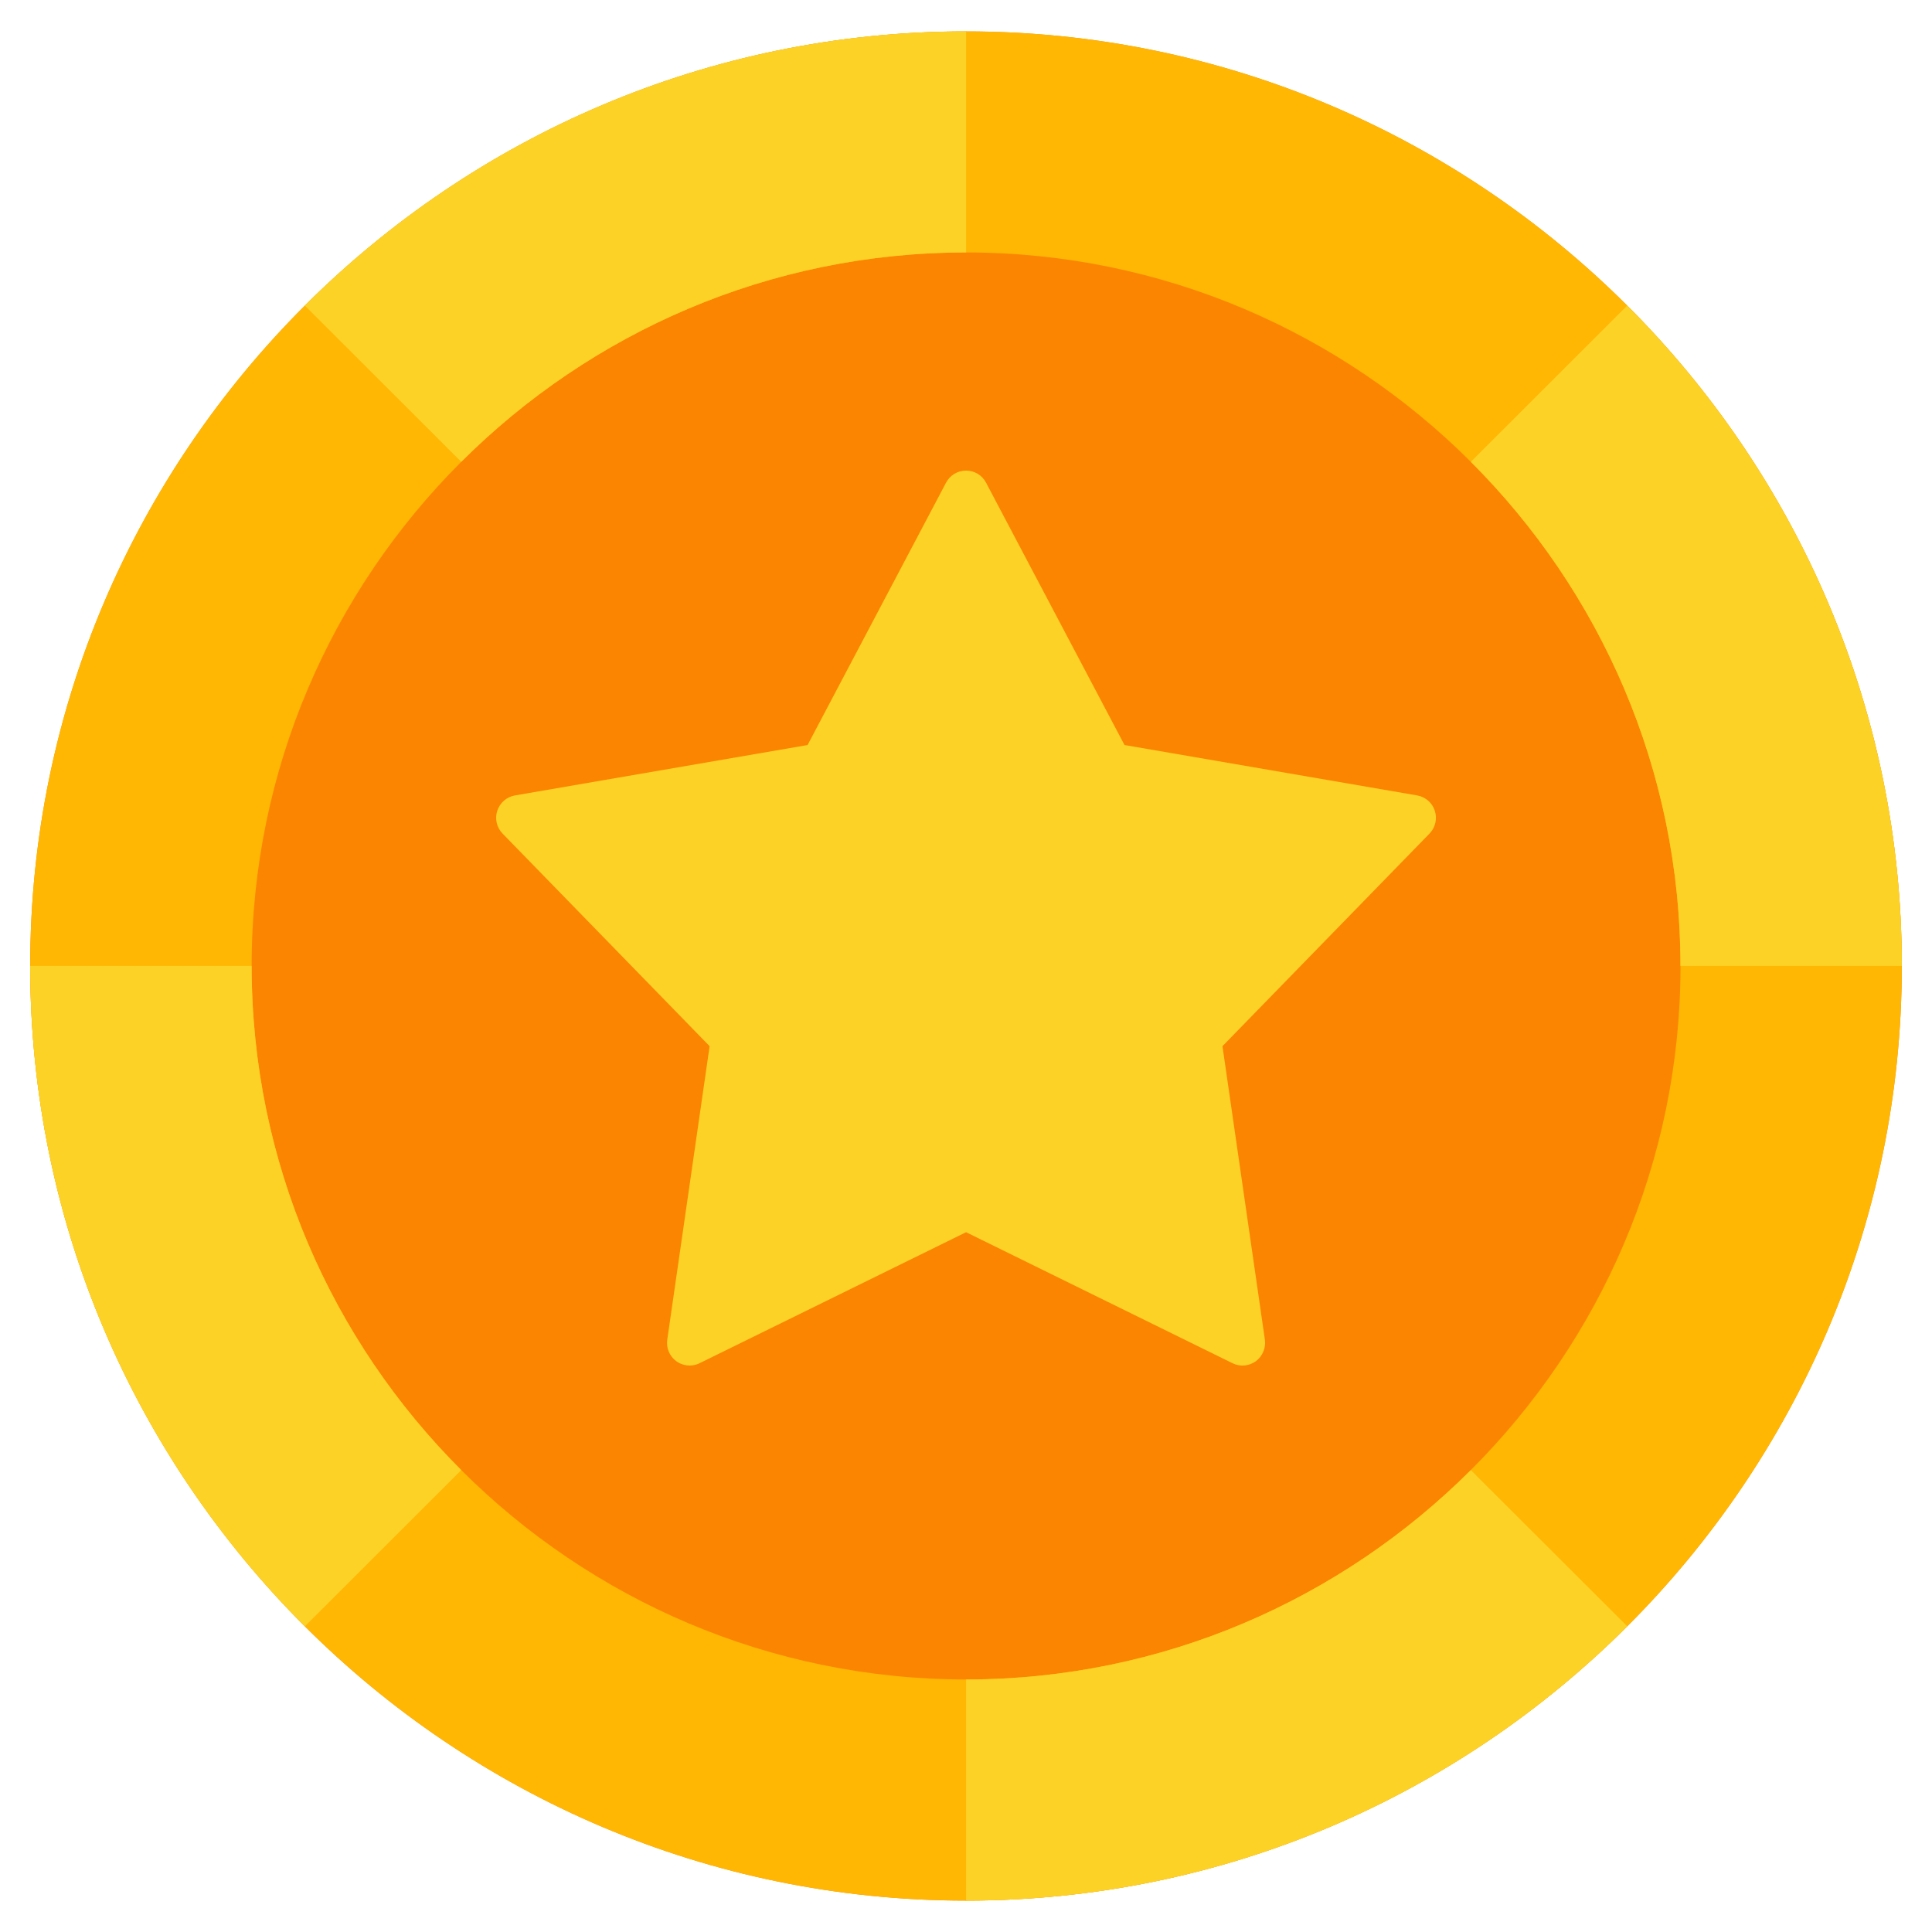 <svg width="24" height="24" viewBox="0 0 24 24" fill="none" xmlns="http://www.w3.org/2000/svg">
<g clip-path="url(#clip0_25_864)">
<path d="M12.001 23.61C18.403 23.61 23.625 18.395 23.625 11.999C23.625 5.604 18.403 0.39 12.001 0.39C5.599 0.39 0.375 5.605 0.375 11.999C0.375 18.393 5.597 23.61 12.001 23.61Z" fill="#FB8500"/>
<path d="M12.001 0.39C5.597 0.39 0.375 5.605 0.375 11.999C0.375 18.393 5.597 23.61 12.001 23.61C18.404 23.61 23.625 18.395 23.625 11.999C23.625 5.604 18.403 0.39 12.001 0.39ZM12.001 20.863C7.112 20.863 3.126 16.882 3.126 11.999C3.126 7.117 7.112 3.136 12.001 3.136C16.889 3.136 20.876 7.118 20.876 11.999C20.876 16.88 16.888 20.863 12.001 20.863Z" fill="#FFB703"/>
<path d="M17.824 10.072C17.792 9.972 17.707 9.899 17.604 9.881L13.969 9.255L12.249 5.996C12.201 5.903 12.105 5.846 12.001 5.846C11.896 5.846 11.801 5.903 11.752 5.996L10.032 9.255L6.397 9.881C6.294 9.899 6.21 9.972 6.177 10.072C6.145 10.171 6.17 10.28 6.243 10.355L8.815 12.996L8.289 16.642C8.274 16.745 8.317 16.848 8.402 16.91C8.451 16.945 8.509 16.963 8.567 16.963C8.609 16.963 8.652 16.954 8.691 16.934L12.001 15.307L15.31 16.934C15.404 16.981 15.515 16.971 15.6 16.91C15.684 16.848 15.727 16.745 15.713 16.642L15.186 12.996L17.758 10.355C17.831 10.28 17.856 10.171 17.824 10.072L17.824 10.072Z" fill="#FCD227"/>
<path d="M3.787 3.796L5.73 5.737C7.338 4.131 9.557 3.136 12.001 3.136V0.39C8.799 0.39 5.893 1.693 3.787 3.796Z" fill="#FCD227"/>
<path d="M20.214 20.202L18.271 18.262C16.663 19.867 14.444 20.863 12.001 20.863V23.61C15.202 23.61 18.108 22.306 20.214 20.203L20.214 20.202Z" fill="#FCD227"/>
<path d="M20.213 3.797L18.271 5.737C19.879 7.343 20.875 9.559 20.875 11.999H23.625C23.625 8.802 22.319 5.9 20.213 3.797Z" fill="#FCD227"/>
<path d="M3.787 20.203L5.73 18.262C4.122 16.656 3.126 14.44 3.126 11.999H0.375C0.375 15.197 1.681 18.1 3.787 20.203Z" fill="#FCD227"/>
</g>
<defs>
<clipPath id="clip0_25_864">
<rect width="24" height="24" fill="white"/>
</clipPath>
</defs>
</svg>
